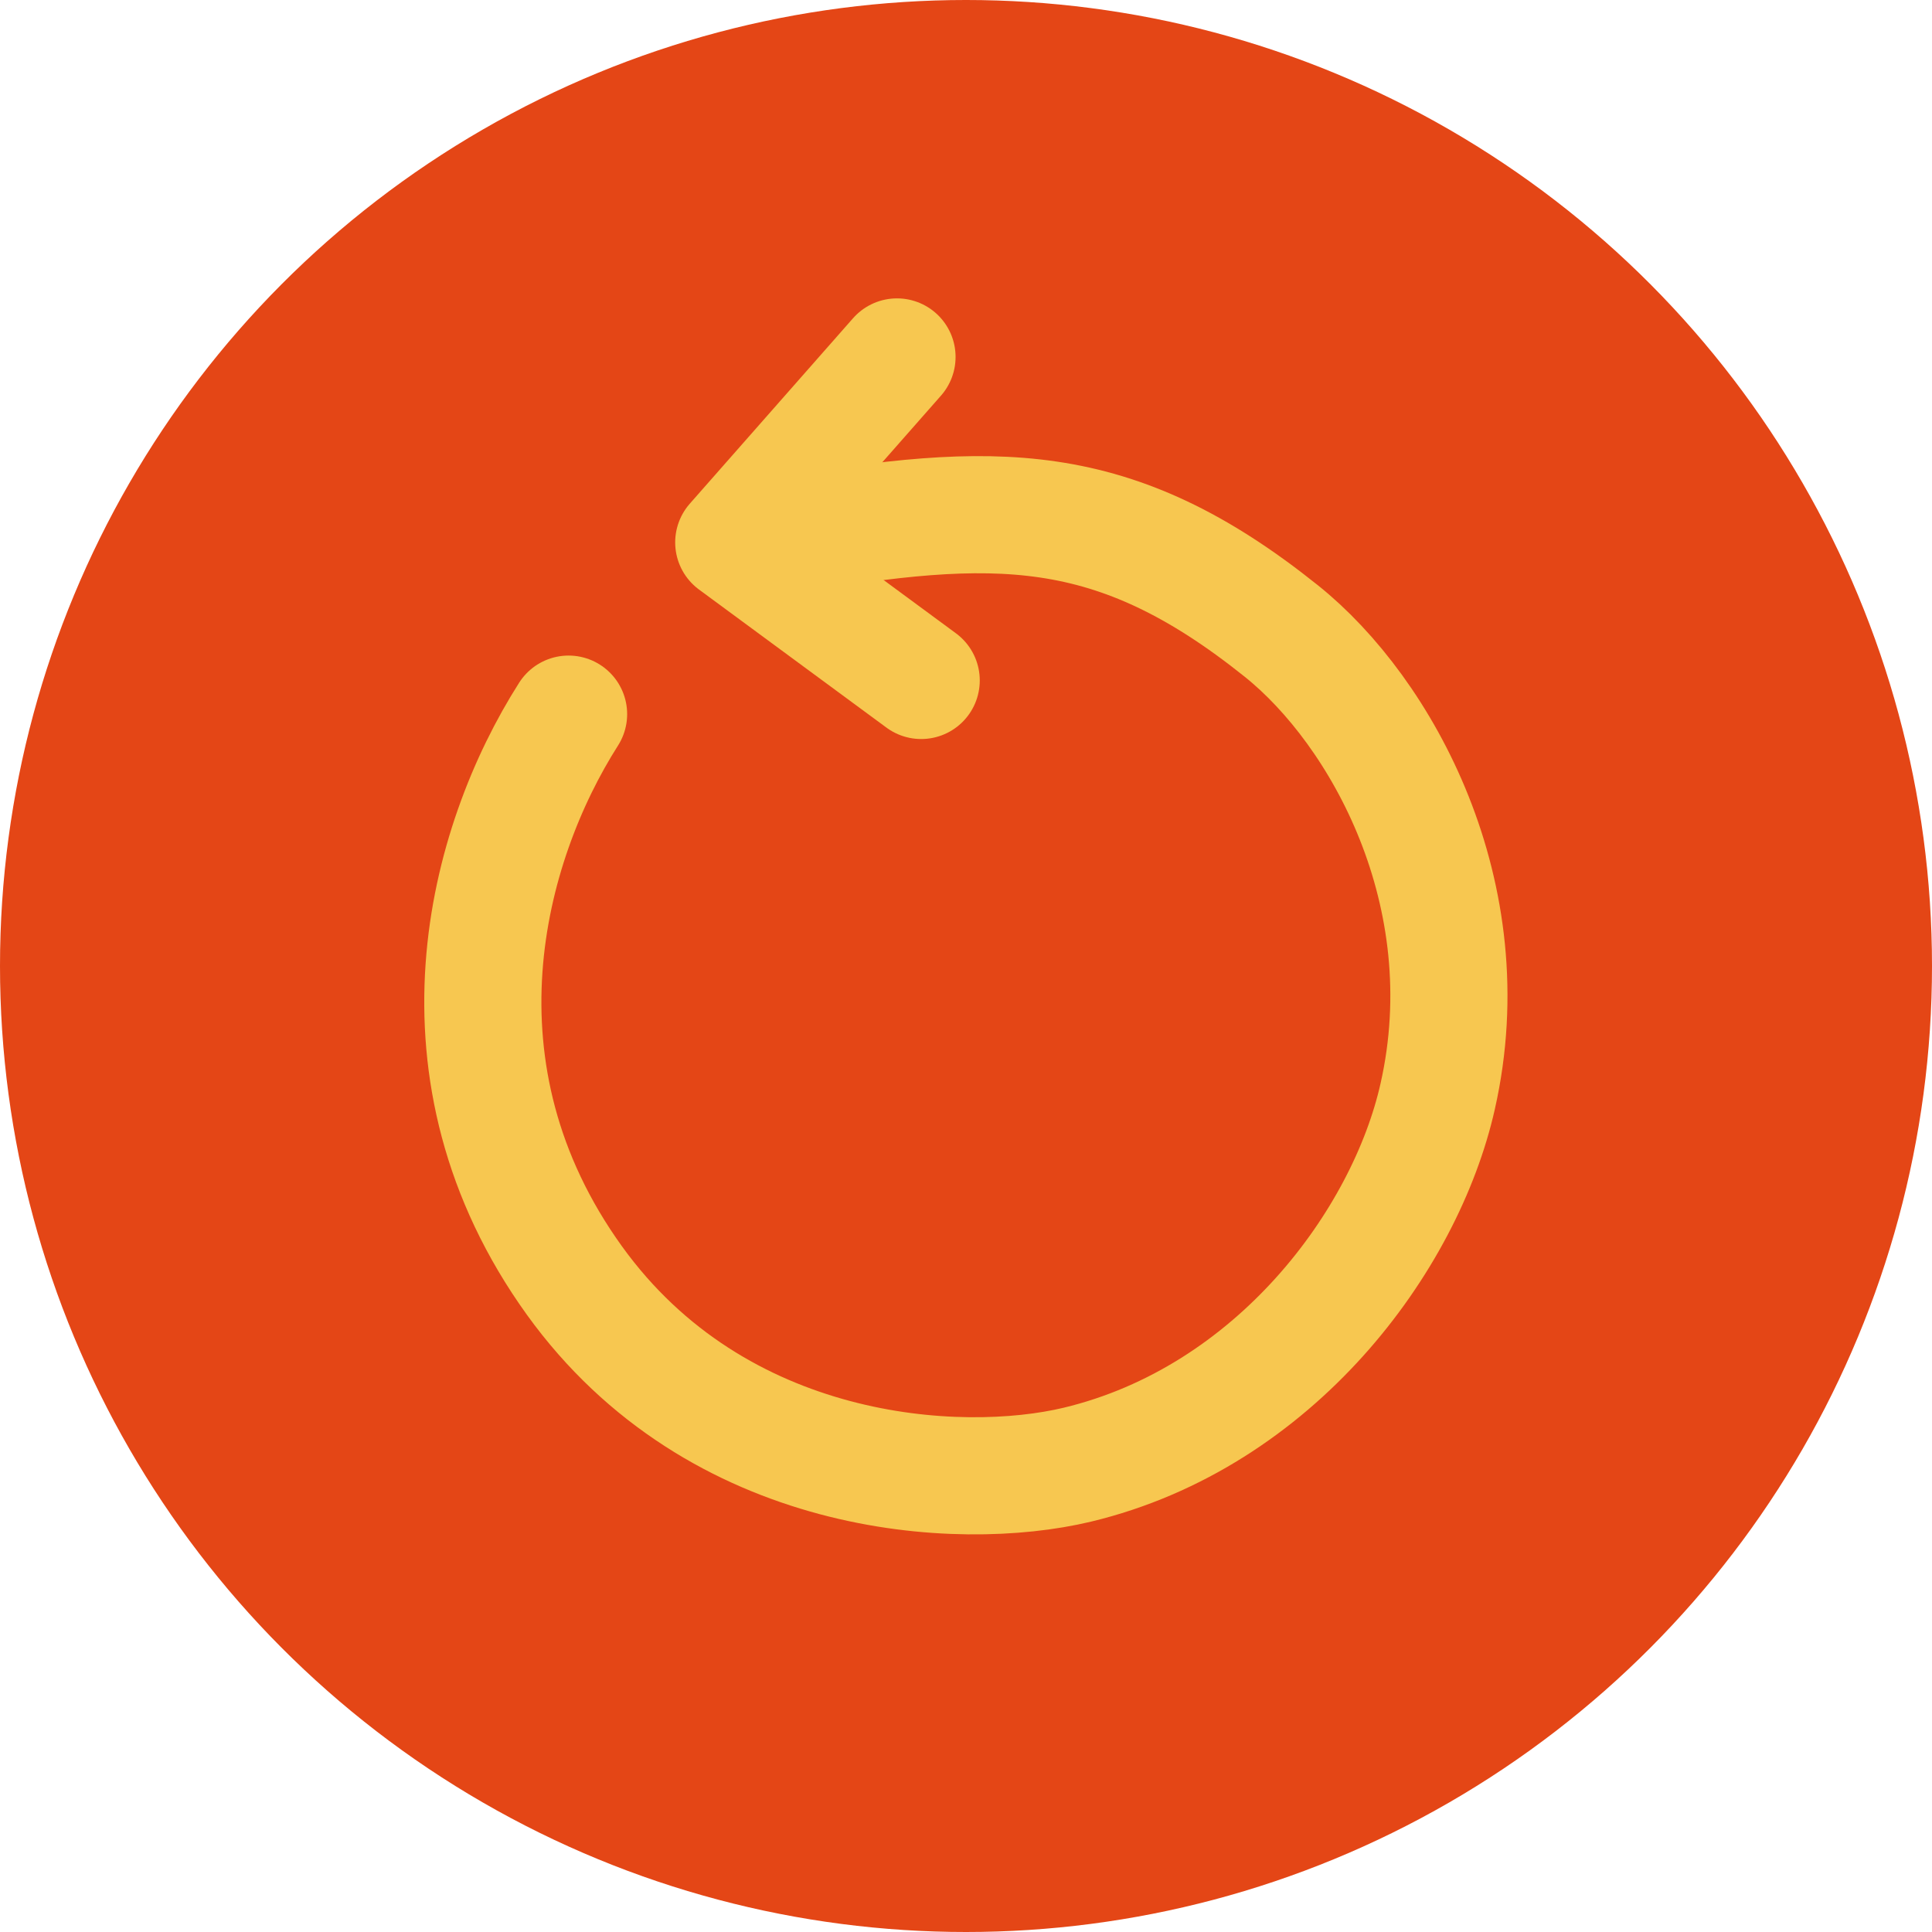<svg xmlns="http://www.w3.org/2000/svg" viewBox="0 0 329.84 329.84"><defs><style>.cls-1{fill:#e44616;}.cls-2{fill:none;stroke:#f7c750;stroke-linecap:round;stroke-linejoin:round;stroke-width:20px;}</style></defs><g id="Layer_1" data-name="Layer 1"><circle class="cls-1" cx="164.92" cy="164.92" r="164.92"/></g><g id="Layer_3" data-name="Layer 3"><path class="cls-2" d="M182.15,207c-14.2,22.31-24.63,61.08,1,96.7C207.51,337.51,248.67,340,269,335.14c33.81-8.12,56-38.25,61.53-62.89,7.78-34.48-9.55-65.72-26.71-79.45-28.73-23-49-22.31-84.86-16.23" transform="translate(-85.08 -85.08)"/><polyline class="cls-2" points="153.14 60.94 125.27 92.6 157.27 116.17"/></g></svg>